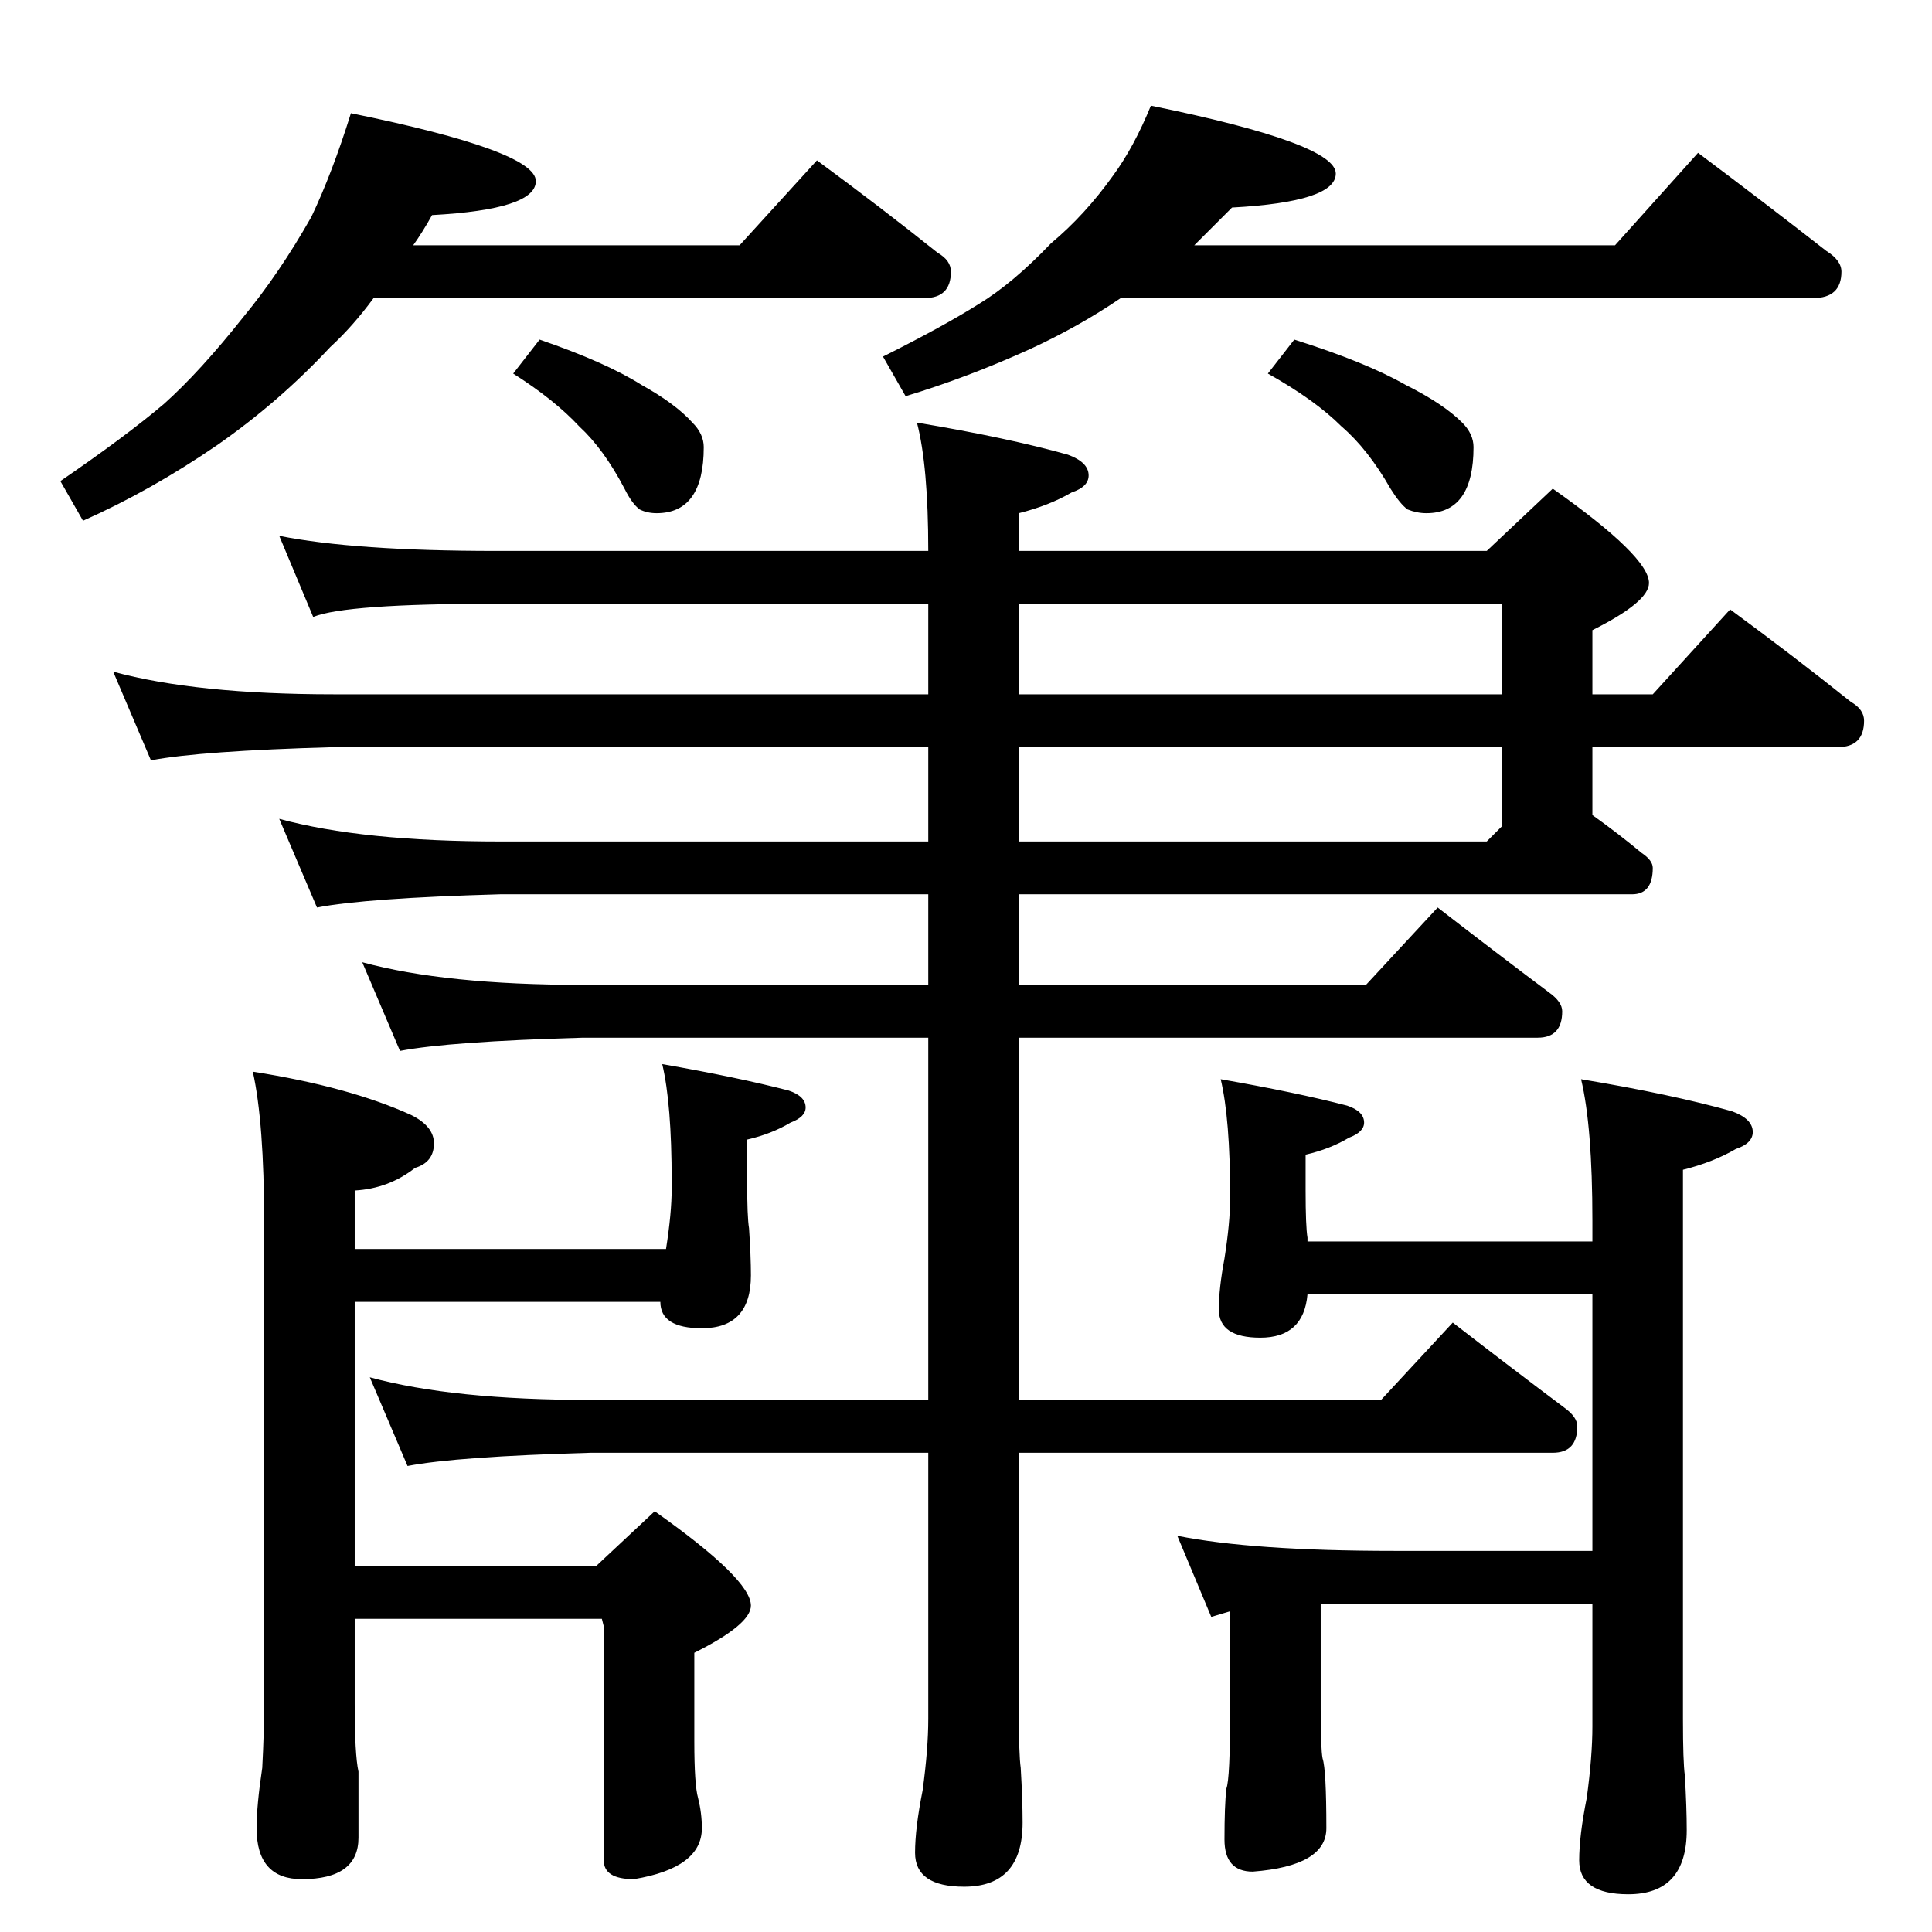 <?xml version="1.0" standalone="no"?>
<!DOCTYPE svg PUBLIC "-//W3C//DTD SVG 1.1//EN" "http://www.w3.org/Graphics/SVG/1.1/DTD/svg11.dtd" >
<svg xmlns="http://www.w3.org/2000/svg" xmlns:xlink="http://www.w3.org/1999/xlink" version="1.1" viewBox="0 -204 1024 1024">
  <g transform="matrix(1 0 0 -1 0 820)">
   <path fill="currentColor"
d="M186 964q98 -20 98 -36q0 -15 -55 -18q-5 -9 -10 -16h173l41 45q34 -25 64 -49q7 -4 7 -10q0 -14 -14 -14h-292q-11 -15 -23 -26q-27 -29 -60 -52q-35 -24 -71 -40l-12 21q35 24 55 41q19 17 42 46q19 23 36 53q11 23 21 55zM286 844q35 -12 54 -24q18 -10 27 -20
q6 -6 6 -13q0 -35 -25 -35q-5 0 -9 2q-4 3 -8 11q-11 21 -24 33q-13 14 -35 28zM610 968q98 -20 98 -36q0 -15 -55 -18l-20 -20h223l44 49q36 -27 68 -52q8 -5 8 -11q0 -14 -15 -14h-367q-22 -15 -48 -27q-33 -15 -66 -25l-12 21q32 16 51 28q18 11 38 32q18 15 33 36
q11 15 20 37zM686 844q38 -12 59 -24q20 -10 30 -20q6 -6 6 -13q0 -35 -25 -35q-5 0 -10 2q-4 3 -9 11q-12 21 -26 33q-14 14 -39 28zM148 740q40 -8 115 -8h229q0 45 -6 68q48 -8 80 -17q11 -4 11 -11q0 -6 -9 -9q-12 -7 -28 -11v-20h248l35 33q51 -36 51 -50
q0 -10 -30 -25v-34h32l41 45q34 -25 64 -49q7 -4 7 -10q0 -14 -14 -14h-130v-36q14 -10 26 -20q6 -4 6 -8q0 -14 -11 -14h-325v-48h184l38 41q31 -24 59 -45q7 -5 7 -10q0 -14 -13 -14h-275v-192h192l38 41q31 -24 59 -45q7 -5 7 -10q0 -14 -13 -14h-283v-137q0 -23 1 -30
q1 -17 1 -29q0 -34 -31 -34q-26 0 -26 18q0 13 4 33q3 22 3 38v141h-179q-71 -2 -97 -7l-20 47q44 -12 117 -12h179v192h-183q-71 -2 -97 -7l-20 47q44 -12 117 -12h183v48h-227q-71 -2 -97 -7l-20 47q44 -12 117 -12h227v50h-315q-71 -2 -97 -7l-20 47q44 -12 117 -12h315
v48h-229q-80 0 -97 -7zM540 704v-48h256v48h-256zM540 628v-50h248l8 8v42h-256zM353 362q3 19 3 32v4q0 41 -5 62q40 -7 67 -14q9 -3 9 -9q0 -5 -8 -8q-10 -6 -23 -9v-22q0 -19 1 -25q1 -15 1 -25q0 -28 -26 -28q-22 0 -22 14h-162v-140h128l31 29q51 -36 51 -50
q0 -10 -30 -25v-47q0 -23 2 -30q2 -8 2 -16q0 -21 -36 -27q-16 0 -16 10v124l-1 4h-131v-45q0 -27 2 -36v-35q0 -22 -30 -22q-24 0 -24 27q0 12 3 32q1 19 1 34v255q0 53 -6 80q51 -8 84 -23q12 -6 12 -15q0 -10 -10 -13q-14 -11 -32 -12v-31h165zM838 452q48 -8 80 -17
q11 -4 11 -11q0 -6 -9 -9q-12 -7 -28 -11v-291q0 -23 1 -30q1 -17 1 -29q0 -34 -31 -34q-26 0 -26 18q0 13 4 33q3 22 3 38v65h-144v-56q0 -21 1 -26q2 -6 2 -37q0 -20 -39 -23q-15 0 -15 17q0 18 1 27q2 5 2 42v52l-10 -3l-18 43q40 -8 115 -8h105v136h-151q-2 -23 -25 -23
q-22 0 -22 15q0 11 3 27q3 19 3 32v1q0 41 -5 62q40 -7 67 -14q9 -3 9 -9q0 -5 -8 -8q-10 -6 -23 -9v-19q0 -19 1 -25v-2h151v11q0 50 -6 75z" />
  </g>

</svg>
